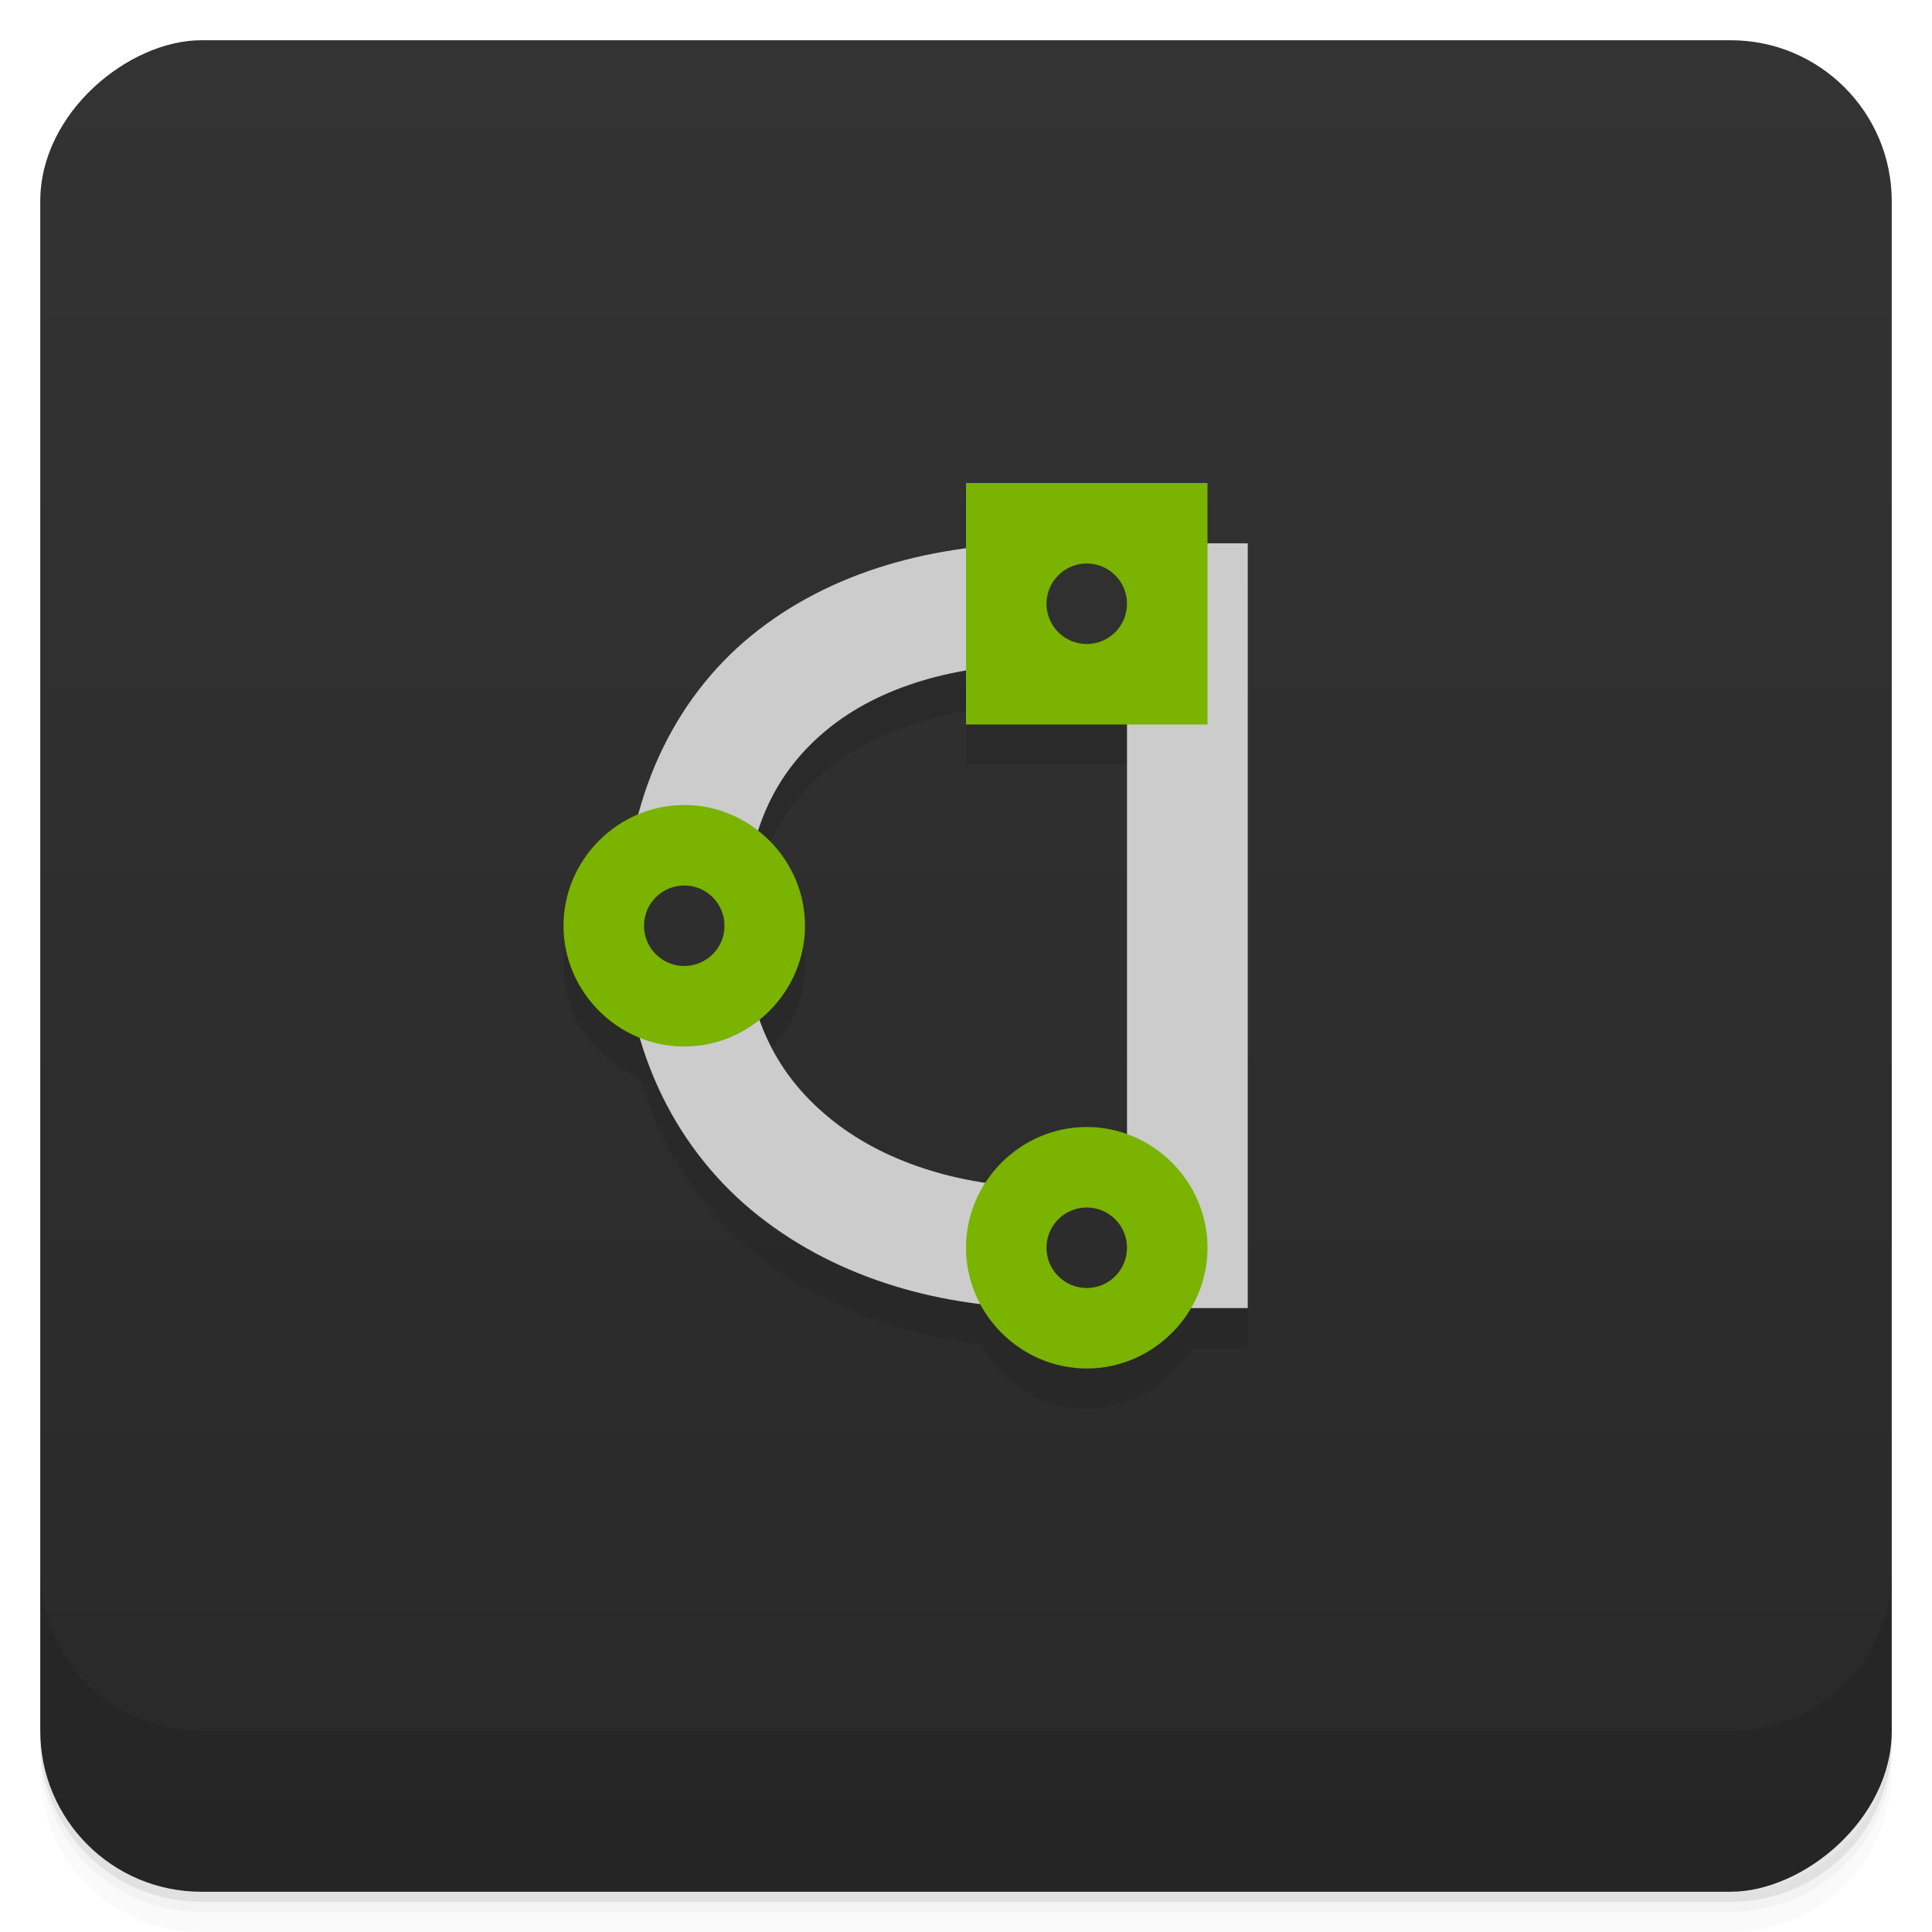 <svg width="48" height="48" version="1.1" viewBox="0 0 48 48" xmlns="http://www.w3.org/2000/svg">
 <defs>
  <linearGradient id="linearGradient4501" x1="-47" x2="-1" y1="2.8779e-15" y2="6.1232e-17" gradientUnits="userSpaceOnUse">
   <stop style="stop-color:#292929" offset="0"/>
   <stop style="stop-color:#333" offset="1"/>
  </linearGradient>
 </defs>
 <g transform="translate(0 3.949e-5)">
  <path d="m1 43v0.25c0 2.216 1.784 4 4 4h38c2.216 0 4-1.784 4-4v-0.25c0 2.216-1.784 4-4 4h-38c-2.216 0-4-1.784-4-4zm0 0.5v0.5c0 2.216 1.784 4 4 4h38c2.216 0 4-1.784 4-4v-0.5c0 2.216-1.784 4-4 4h-38c-2.216 0-4-1.784-4-4z" style="opacity:.02"/>
  <path d="m1 43.25v0.25c0 2.216 1.784 4 4 4h38c2.216 0 4-1.784 4-4v-0.25c0 2.216-1.784 4-4 4h-38c-2.216 0-4-1.784-4-4z" style="opacity:.05"/>
  <path d="m1 43v0.25c0 2.216 1.784 4 4 4h38c2.216 0 4-1.784 4-4v-0.25c0 2.216-1.784 4-4 4h-38c-2.216 0-4-1.784-4-4z" style="opacity:.1"/>
 </g>
 <rect transform="rotate(-90)" x="-47" y="1" width="46" height="46" rx="4" style="fill:url(#linearGradient4501)"/>
 <g transform="translate(0 3.949e-5)">
  <g transform="translate(0 -1004.4)">
   <path d="m1 1043.4v4c0 2.216 1.784 4 4 4h38c2.216 0 4-1.784 4-4v-4c0 2.216-1.784 4-4 4h-38c-2.216 0-4-1.784-4-4z" style="opacity:.1"/>
  </g>
 </g>
 <path d="m24 13v1.621c-2.003 0.263-3.848 0.959-5.33 2.168-1.336 1.09-2.307 2.613-2.799 4.439-1.091 0.451-1.871 1.527-1.871 2.772 0 1.258 0.798 2.341 1.908 2.783 0.537 1.839 1.581 3.357 2.945 4.432 1.577 1.243 3.507 1.937 5.512 2.18 0.507 0.947 1.496 1.605 2.635 1.605 1.097 0 2.055-0.61 2.578-1.5h1.422v-19h-1v-1.5zm0 4.664v1.336h4v10.188c-0.315-0.114-0.648-0.188-1-0.188-1.051 0-1.979 0.557-2.516 1.387-1.442-0.215-2.768-0.735-3.773-1.527-0.829-0.654-1.472-1.469-1.846-2.535 0.685-0.552 1.135-1.386 1.135-2.324 0-0.953-0.464-1.8-1.168-2.352 0.345-1.077 0.945-1.891 1.734-2.535 0.881-0.719 2.059-1.212 3.434-1.449z" style="color-rendering:auto;color:#000000;image-rendering:auto;isolation:auto;mix-blend-mode:normal;opacity:.1;shape-rendering:auto;solid-color:#000000;text-decoration-color:#000000;text-decoration-line:none;text-decoration-style:solid;text-indent:0;text-transform:none;white-space:normal"/>
 <path d="m26 13.5c-2.764-0.016-5.365 0.687-7.33 2.289-1.944 1.586-3.14 4.075-3.164 7.111v0.201c0.032 3.074 1.367 5.552 3.348 7.113 2.003 1.579 4.574 2.285 7.146 2.285h5v-19h-5zm-0.01 3h2.01v13h-2c-2.012 0-3.939-0.577-5.289-1.641-1.35-1.064-2.209-2.552-2.211-4.861-2e-3 -2.347 0.784-3.839 2.066-4.885s3.181-1.627 5.424-1.613z" style="color-rendering:auto;color:#000000;fill:#ccc;image-rendering:auto;isolation:auto;mix-blend-mode:normal;shape-rendering:auto;solid-color:#000000;text-decoration-color:#000000;text-decoration-line:none;text-decoration-style:solid;text-indent:0;text-transform:none;white-space:normal"/>
 <path d="m17 20c-1.643 0-3 1.357-3 3s1.357 3 3 3 3-1.357 3-3-1.357-3-3-3z" style="color-rendering:auto;color:#000000;fill:#7ab300;image-rendering:auto;isolation:auto;mix-blend-mode:normal;shape-rendering:auto;solid-color:#000000;text-decoration-color:#000000;text-decoration-line:none;text-decoration-style:solid;text-indent:0;text-transform:none;white-space:normal"/>
 <path d="m24 12v6h6v-6z" style="fill:#7ab300"/>
 <path d="m27 28c-1.643 0-3 1.357-3 3s1.357 3 3 3 3-1.357 3-3-1.357-3-3-3z" style="color-rendering:auto;color:#000000;fill:#7ab300;image-rendering:auto;isolation:auto;mix-blend-mode:normal;shape-rendering:auto;solid-color:#000000;text-decoration-color:#000000;text-decoration-line:none;text-decoration-style:solid;text-indent:0;text-transform:none;white-space:normal"/>
 <circle cx="27" cy="15" r="1" style="fill:#303030"/>
 <circle cx="17" cy="23" r="1" style="fill:#2e2e2e"/>
 <circle cx="27" cy="31" r="1" style="fill:#2c2c2c"/>
</svg>
